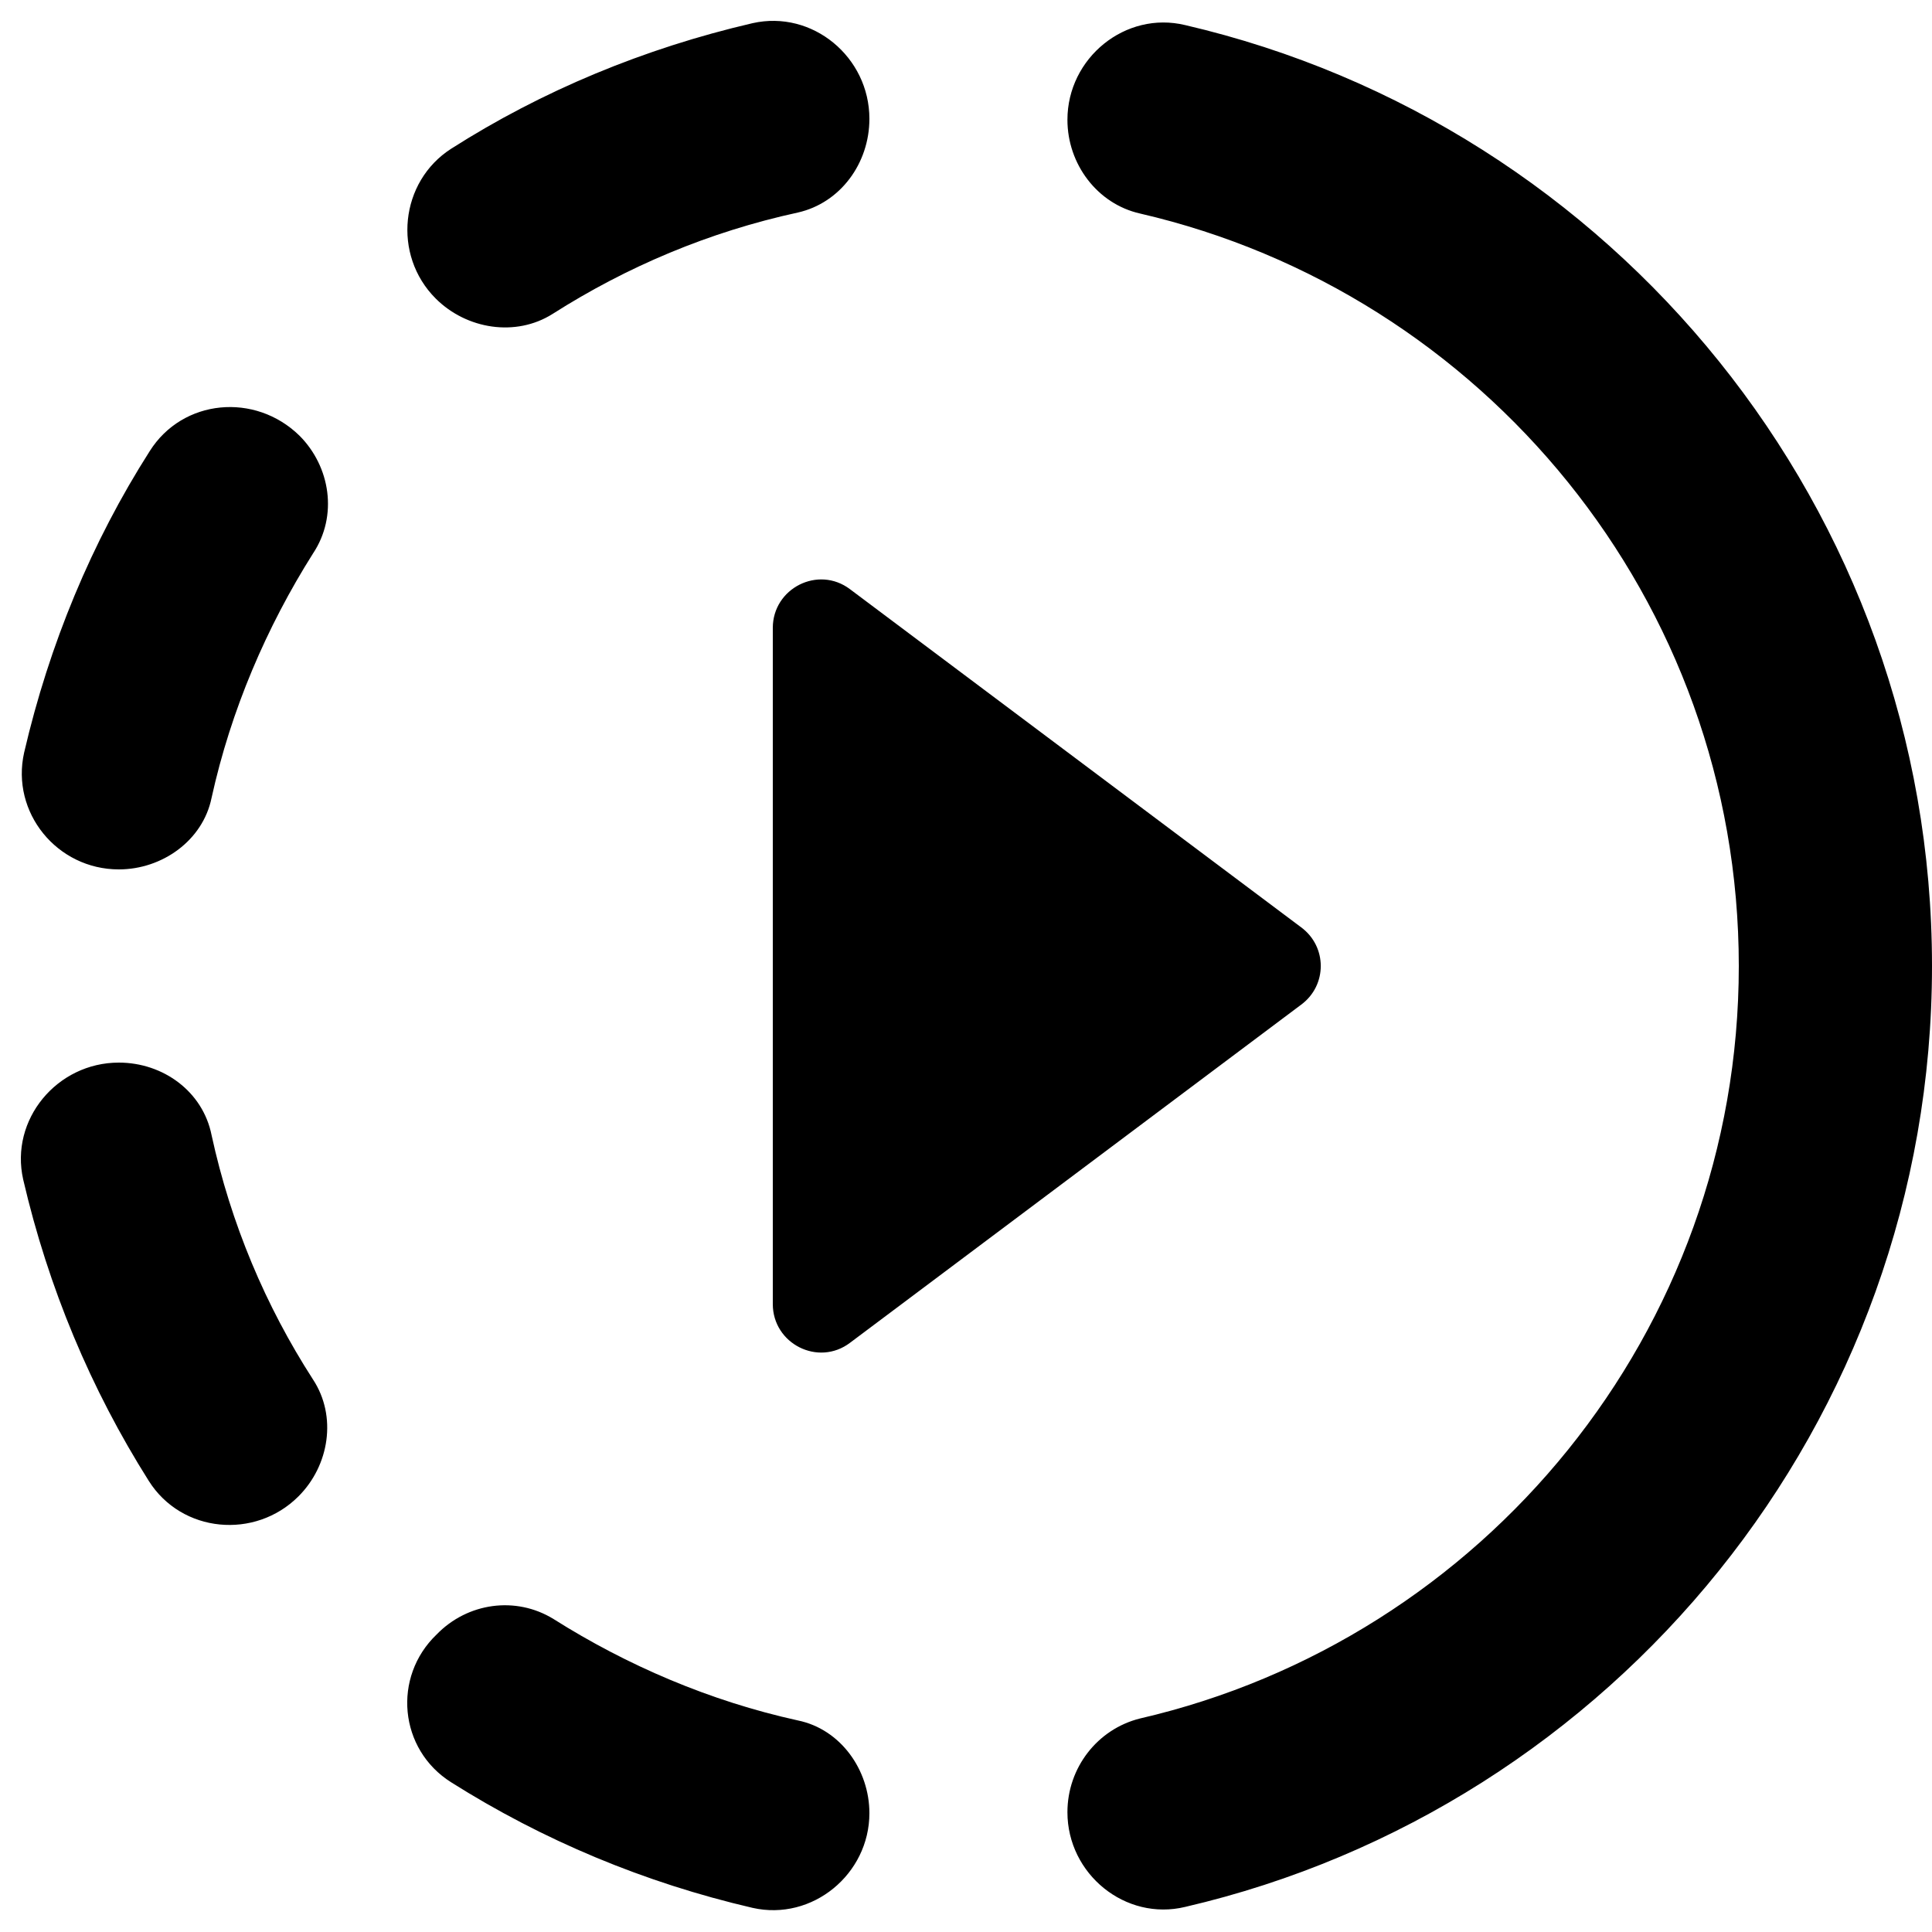 <?xml version="1.0" encoding="UTF-8"?>
<svg width="18px" height="18px" viewBox="0 0 18 18" version="1.1" xmlns="http://www.w3.org/2000/svg" xmlns:xlink="http://www.w3.org/1999/xlink">
    <!-- Generator: Sketch 52.4 (67378) - http://www.bohemiancoding.com/sketch -->
    <title>slow_motion_video-24px copy</title>
    <desc>Created with Sketch.</desc>
    <g id="Page-1" stroke="none" stroke-width="1" fill="none" fill-rule="evenodd">
        <g id="1440-новое--иви-обзор-кино-copy-5" transform="translate(-525, -806)" fill="#000000" fill-rule="nonzero">
            <g id="slow_motion_video-24px-copy" transform="translate(525, 806)">
                <path d="M7.2,5.85 L7.2,12.15 C7.2,12.519 7.623,12.735 7.92,12.51 L12.123,9.36 C12.366,9.18 12.366,8.82 12.123,8.64 L7.92,5.49 C7.623,5.265 7.2,5.481 7.2,5.85 Z M8.1,1.107 C8.1,0.531 7.569,0.09 7.011,0.216 C6.003,0.45 5.049,0.846 4.203,1.386 C3.726,1.692 3.654,2.376 4.059,2.781 C4.347,3.069 4.806,3.141 5.148,2.925 C5.841,2.484 6.606,2.16 7.434,1.98 C7.83,1.89 8.1,1.521 8.1,1.107 Z M2.79,4.059 C2.376,3.654 1.701,3.717 1.395,4.203 C0.855,5.049 0.459,6.003 0.225,7.011 C0.099,7.569 0.531,8.1 1.107,8.1 C1.512,8.1 1.89,7.83 1.971,7.434 C2.151,6.615 2.484,5.841 2.916,5.157 C3.15,4.806 3.078,4.347 2.79,4.059 Z M1.107,9.9 C0.531,9.9 0.09,10.431 0.216,10.989 C0.45,11.997 0.846,12.942 1.386,13.797 C1.692,14.283 2.376,14.346 2.781,13.941 C3.069,13.653 3.141,13.194 2.916,12.852 C2.475,12.168 2.151,11.403 1.971,10.575 C1.89,10.17 1.521,9.9 1.107,9.9 Z M4.203,16.605 C5.058,17.145 6.003,17.541 7.011,17.775 C7.569,17.901 8.1,17.46 8.1,16.893 C8.1,16.488 7.83,16.11 7.434,16.029 C6.615,15.849 5.841,15.516 5.157,15.084 C4.806,14.868 4.356,14.931 4.068,15.228 C3.654,15.624 3.717,16.299 4.203,16.605 Z M18,9 C18,13.257 15.03,16.839 11.043,17.766 C10.485,17.901 9.945,17.46 9.945,16.884 C9.945,16.47 10.224,16.11 10.62,16.011 C13.815,15.273 16.2,12.411 16.2,9 C16.2,5.589 13.815,2.727 10.62,1.989 C10.224,1.899 9.945,1.53 9.945,1.116 C9.945,0.54 10.485,0.099 11.043,0.234 C15.03,1.161 18,4.743 18,9 Z" id="Shape"></path>
            </g>
        </g>
    </g>
</svg>